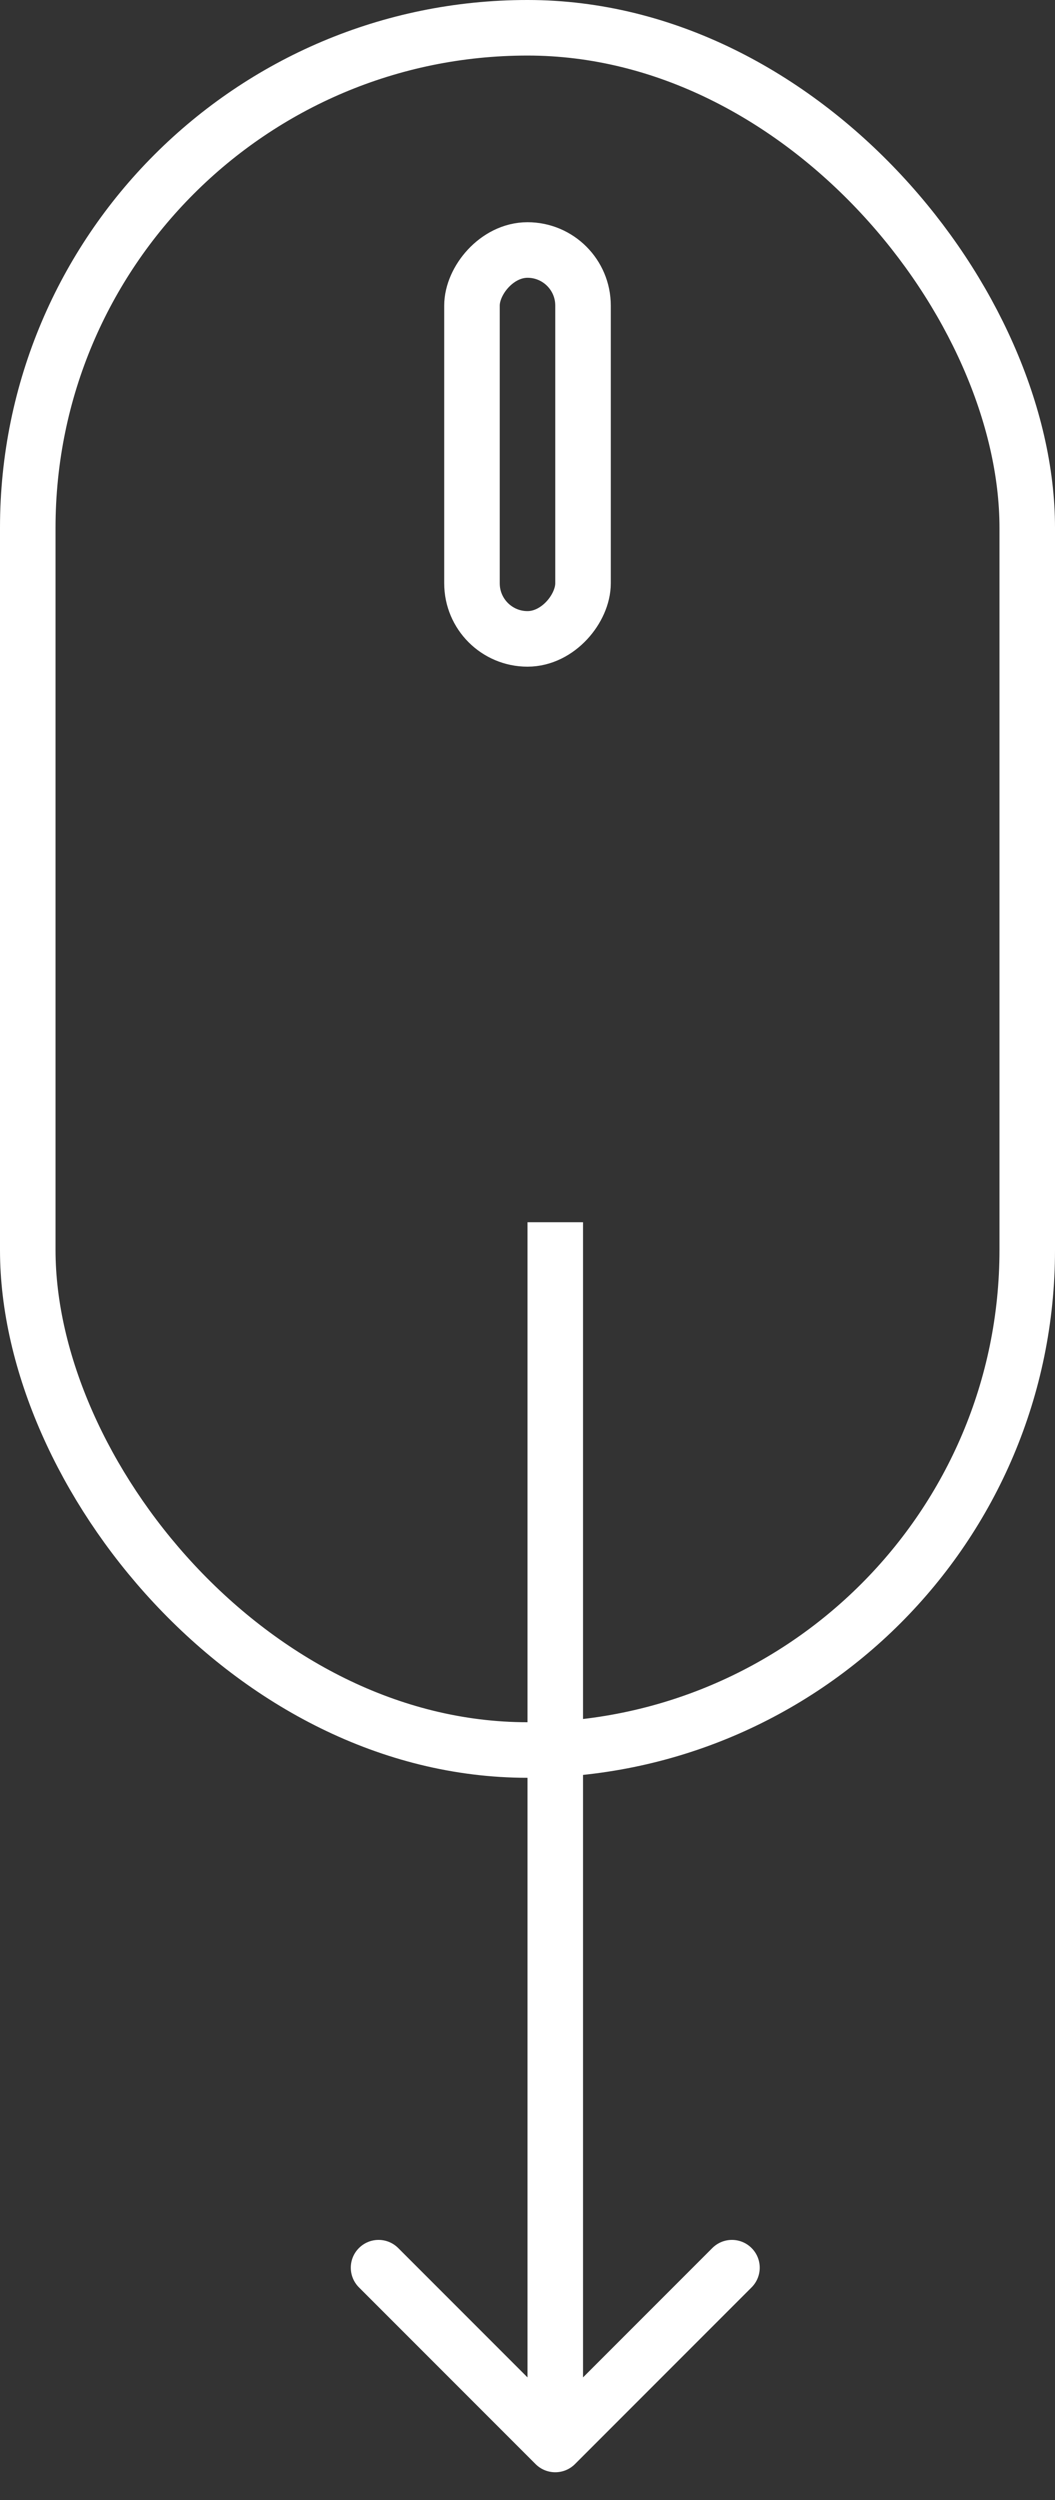 <svg width="19" height="45" viewBox="0 0 19 45" fill="none" xmlns="http://www.w3.org/2000/svg">
<rect x="0" y="0" width="19" height="45" fill="#333333" stroke="none"/>
<path d="M9.646 44.354C9.842 44.549 10.158 44.549 10.354 44.354L13.536 41.172C13.731 40.976 13.731 40.66 13.536 40.465C13.34 40.269 13.024 40.269 12.828 40.465L10 43.293L7.172 40.465C6.976 40.269 6.66 40.269 6.464 40.465C6.269 40.66 6.269 40.976 6.464 41.172L9.646 44.354ZM9.5 22L9.5 44L10.5 44L10.5 22L9.5 22Z" fill="white"/>
<rect x="0.5" y="0.5" width="18" height="31" rx="9" stroke="white"/>
<rect x="-0.5" y="0.5" width="2" height="7" rx="1" transform="matrix(-1 0 0 1 10 4)" stroke="white"/>
</svg>
